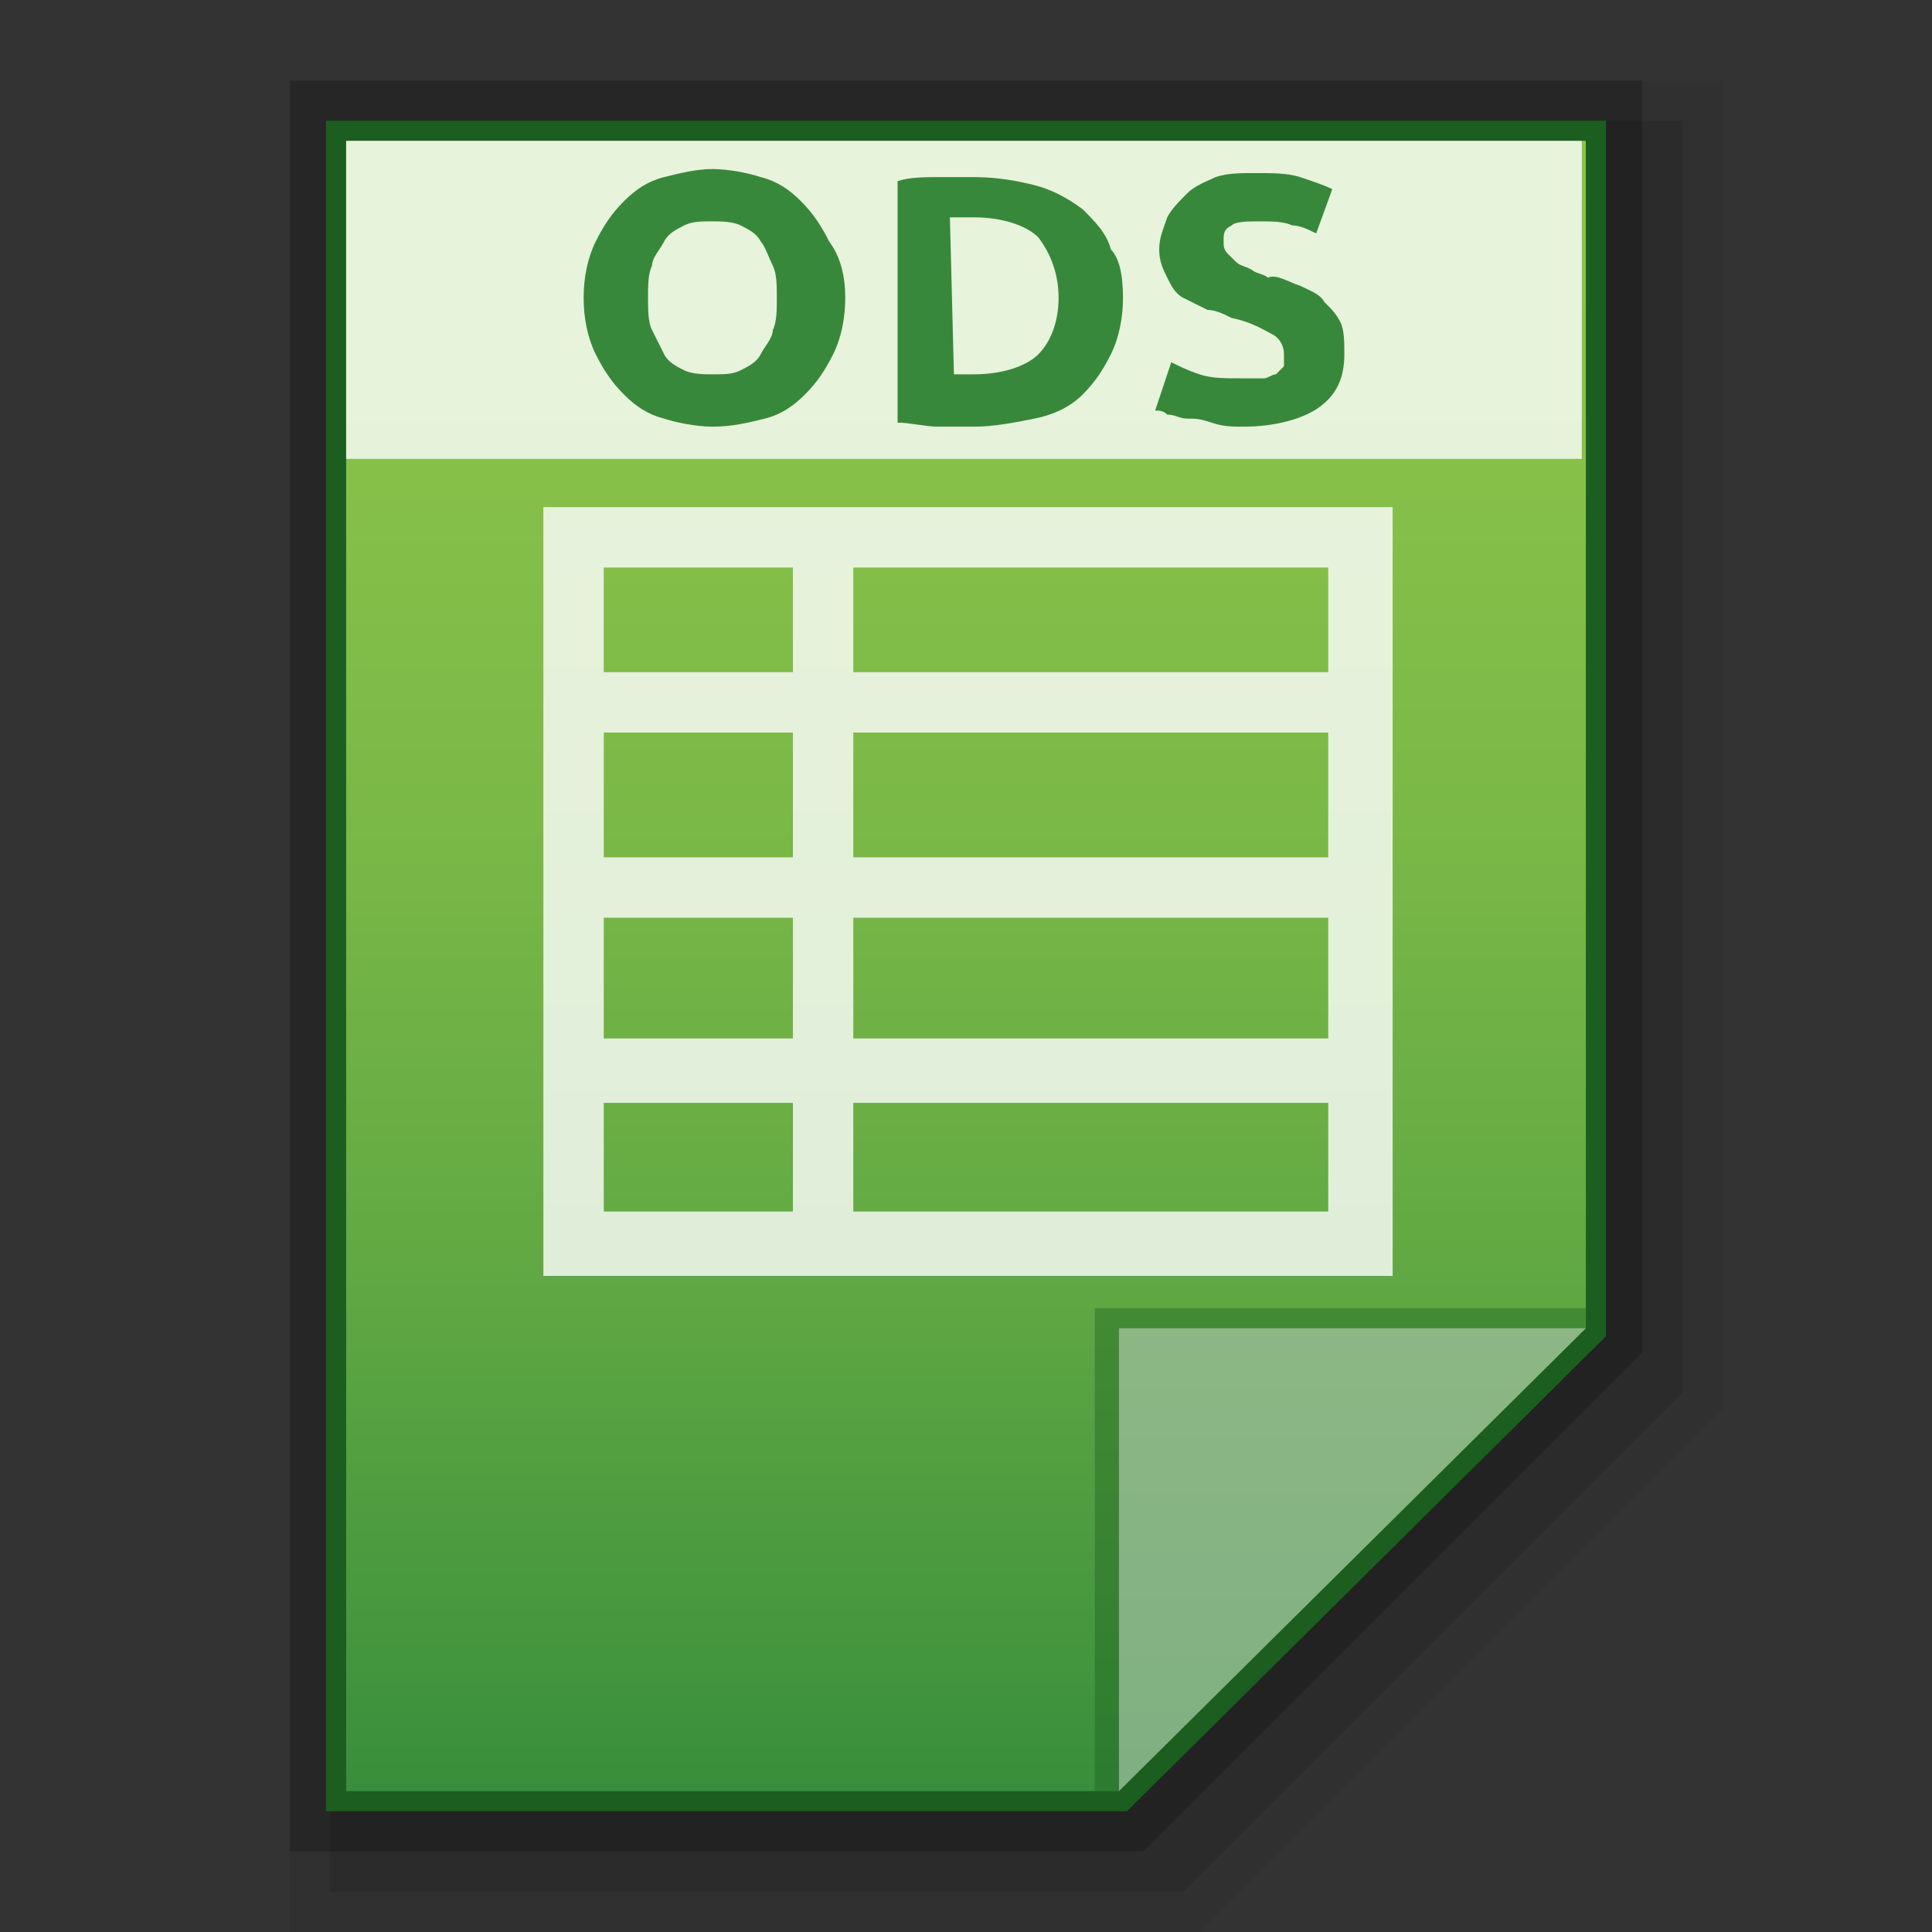 <?xml version="1.0" encoding="utf-8"?>
<!-- Generator: Adobe Illustrator 21.0.0, SVG Export Plug-In . SVG Version: 6.00 Build 0)  -->
<svg version="1.1" id="图层_1" xmlns="http://www.w3.org/2000/svg" xmlns:xlink="http://www.w3.org/1999/xlink" x="0px" y="0px"
	 viewBox="0 0 48 48" style="enable-background:new 0 0 48 48;" xml:space="preserve">
<rect x="0" y="0" width="48" height="48" fill="#333333" stroke="none"/>
<style type="text/css">
	.st0{opacity:0.06;enable-background:new    ;}
	.st1{opacity:0.1;enable-background:new    ;}
	.st2{opacity:0.2;enable-background:new    ;}
	.st3{fill:#1B5E20;}
	.st4{fill:url(#SVGID_1_);}
	.st5{fill:#1B5E20;fill-opacity:0.39;}
	.st6{fill:#FFFFFF;fill-opacity:0.392;}
	.st7{opacity:0.8;fill:#FFFFFF;enable-background:new    ;}
	.st8{enable-background:new    ;}
	.st9{fill:#38883B;}
</style>
<polygon class="st0" points="7.2,48 7.2,2 42.8,2 42.8,35 29.8,48 "/>
<polygon class="st1" points="8.2,47 8.2,3 41.8,3 41.8,34.6 29.4,47 "/>
<polygon class="st2" points="7.2,46 7.2,2 40.8,2 40.8,33.6 28.4,46 "/>
<polygon class="st3" points="8.1,45 8.1,3 39.9,3 39.9,33.2 28,45 "/>
<g>
	<g>
		<g>
			<g>
				<g>
					
						<linearGradient id="SVGID_1_" gradientUnits="userSpaceOnUse" x1="107.2" y1="-1297.301" x2="107.2" y2="-1256.301" gradientTransform="matrix(1 0 0 -1 -83.2 -1252.801)">
						<stop  offset="0" style="stop-color:#388E3C"/>
						<stop  offset="0.076" style="stop-color:#43953E"/>
						<stop  offset="0.325" style="stop-color:#62A943"/>
						<stop  offset="0.567" style="stop-color:#79B747"/>
						<stop  offset="0.796" style="stop-color:#86C049"/>
						<stop  offset="1" style="stop-color:#8BC34A"/>
					</linearGradient>
					<polygon class="st4" points="8.6,44.5 8.6,3.5 39.4,3.5 39.4,33 27.8,44.5 					"/>
				</g>
				<polygon class="st5" points="39.4,33 39.4,32.5 27.2,32.5 27.2,44.5 27.8,44.5 				"/>
				<path class="st6" d="M27.8,33h11.6L27.8,44.5V33z"/>
			</g>
			<path class="st7" d="M24.8,12.6L24.8,12.6h-1.5l0,0h-9.8v19.1h21.1V12.6H24.8z M15,18.2h4.7v3.1H15V18.2z M15,22.8h4.7v3H15V22.8
				z M21.2,22.8H33v3H21.2V22.8z M21.2,21.3v-3.1H33v3.1H21.2z M33,14.1v2.6H21.2v-2.6H33z M19.7,14.1v2.6H15v-2.6H19.7z M15,27.4
				h4.7v2.7H15V27.4z M21.2,30.1v-2.7H33v2.7H21.2z"/>
		</g>
	</g>
	<g>
		<g>
			<rect x="8.6" y="3.5" class="st7" width="30.7" height="7.9"/>
		</g>
		<g class="st8">
			<path class="st9" d="M21,7.4c0,0.5-0.1,1-0.3,1.4c-0.2,0.4-0.4,0.7-0.7,1c-0.3,0.3-0.6,0.5-1,0.6s-0.8,0.2-1.3,0.2
				c-0.4,0-0.9-0.1-1.2-0.2c-0.4-0.1-0.7-0.3-1-0.6s-0.5-0.6-0.7-1s-0.3-0.9-0.3-1.4s0.1-1,0.3-1.4s0.4-0.7,0.7-1s0.6-0.5,1-0.6
				s0.8-0.2,1.2-0.2c0.4,0,0.9,0.1,1.2,0.2c0.4,0.1,0.7,0.3,1,0.6c0.3,0.3,0.5,0.6,0.7,1C20.9,6.4,21,6.9,21,7.4z M16.1,7.4
				c0,0.3,0,0.6,0.1,0.8s0.2,0.4,0.3,0.6C16.6,9,16.8,9.1,17,9.2c0.2,0.1,0.5,0.1,0.7,0.1c0.3,0,0.5,0,0.7-0.1s0.4-0.2,0.5-0.4
				s0.3-0.4,0.3-0.6c0.1-0.2,0.1-0.5,0.1-0.8s0-0.6-0.1-0.8C19.1,6.4,19,6.1,18.9,6c-0.1-0.2-0.3-0.3-0.5-0.4s-0.5-0.1-0.7-0.1
				c-0.3,0-0.5,0-0.7,0.1S16.6,5.8,16.5,6c-0.1,0.2-0.3,0.4-0.3,0.6C16.1,6.8,16.1,7.1,16.1,7.4z"/>
			<path class="st9" d="M27.9,7.4c0,0.5-0.1,1-0.3,1.4c-0.2,0.4-0.4,0.7-0.7,1c-0.3,0.3-0.7,0.5-1.2,0.6s-1,0.2-1.5,0.2
				c-0.3,0-0.6,0-0.9,0s-0.7-0.1-1-0.1v-6c0.3-0.1,0.7-0.1,1-0.1c0.4,0,0.7,0,0.9,0c0.6,0,1.1,0.1,1.5,0.2s0.8,0.3,1.2,0.6
				c0.3,0.3,0.6,0.6,0.7,1C27.8,6.4,27.9,6.8,27.9,7.4z M23.7,9.3c0.1,0,0.1,0,0.2,0s0.2,0,0.3,0c0.7,0,1.3-0.2,1.6-0.5
				c0.3-0.3,0.5-0.8,0.5-1.4s-0.2-1.1-0.5-1.5c-0.3-0.3-0.9-0.5-1.6-0.5c-0.1,0-0.2,0-0.3,0c-0.1,0-0.2,0-0.3,0L23.7,9.3L23.7,9.3z"
				/>
			<path class="st9" d="M30.9,9.4c0.2,0,0.4,0,0.5,0s0.2-0.1,0.3-0.1c0.1-0.1,0.1-0.1,0.2-0.2c0-0.1,0-0.2,0-0.3
				c0-0.2-0.1-0.4-0.3-0.5s-0.5-0.3-1-0.4c-0.2-0.1-0.4-0.2-0.6-0.2c-0.2-0.1-0.4-0.2-0.6-0.3c-0.2-0.1-0.3-0.3-0.4-0.5
				s-0.2-0.4-0.2-0.7c0-0.3,0.1-0.5,0.2-0.8c0.1-0.2,0.3-0.4,0.5-0.6s0.5-0.3,0.7-0.4c0.3-0.1,0.6-0.1,1-0.1s0.8,0,1.1,0.1
				s0.6,0.2,0.8,0.3l-0.4,1.1c-0.2-0.1-0.4-0.2-0.6-0.2c-0.2-0.1-0.5-0.1-0.8-0.1s-0.6,0-0.7,0.1c-0.2,0.1-0.2,0.2-0.2,0.4
				c0,0.1,0,0.2,0.1,0.3c0.1,0.1,0.1,0.1,0.2,0.2s0.2,0.1,0.4,0.2c0.1,0.1,0.3,0.1,0.4,0.2C31.7,6.8,32,7,32.3,7.1
				c0.2,0.1,0.5,0.2,0.6,0.4c0.2,0.2,0.3,0.3,0.4,0.5c0.1,0.2,0.1,0.5,0.1,0.8c0,0.6-0.2,1-0.6,1.3c-0.4,0.3-1.1,0.5-1.9,0.5
				c-0.3,0-0.5,0-0.8-0.1s-0.4-0.1-0.6-0.1s-0.3-0.1-0.5-0.1c-0.1-0.1-0.2-0.1-0.3-0.1L29.1,9c0.2,0.1,0.4,0.2,0.7,0.3
				S30.4,9.4,30.9,9.4z"/>
		</g>
	</g>
</g>
</svg>
